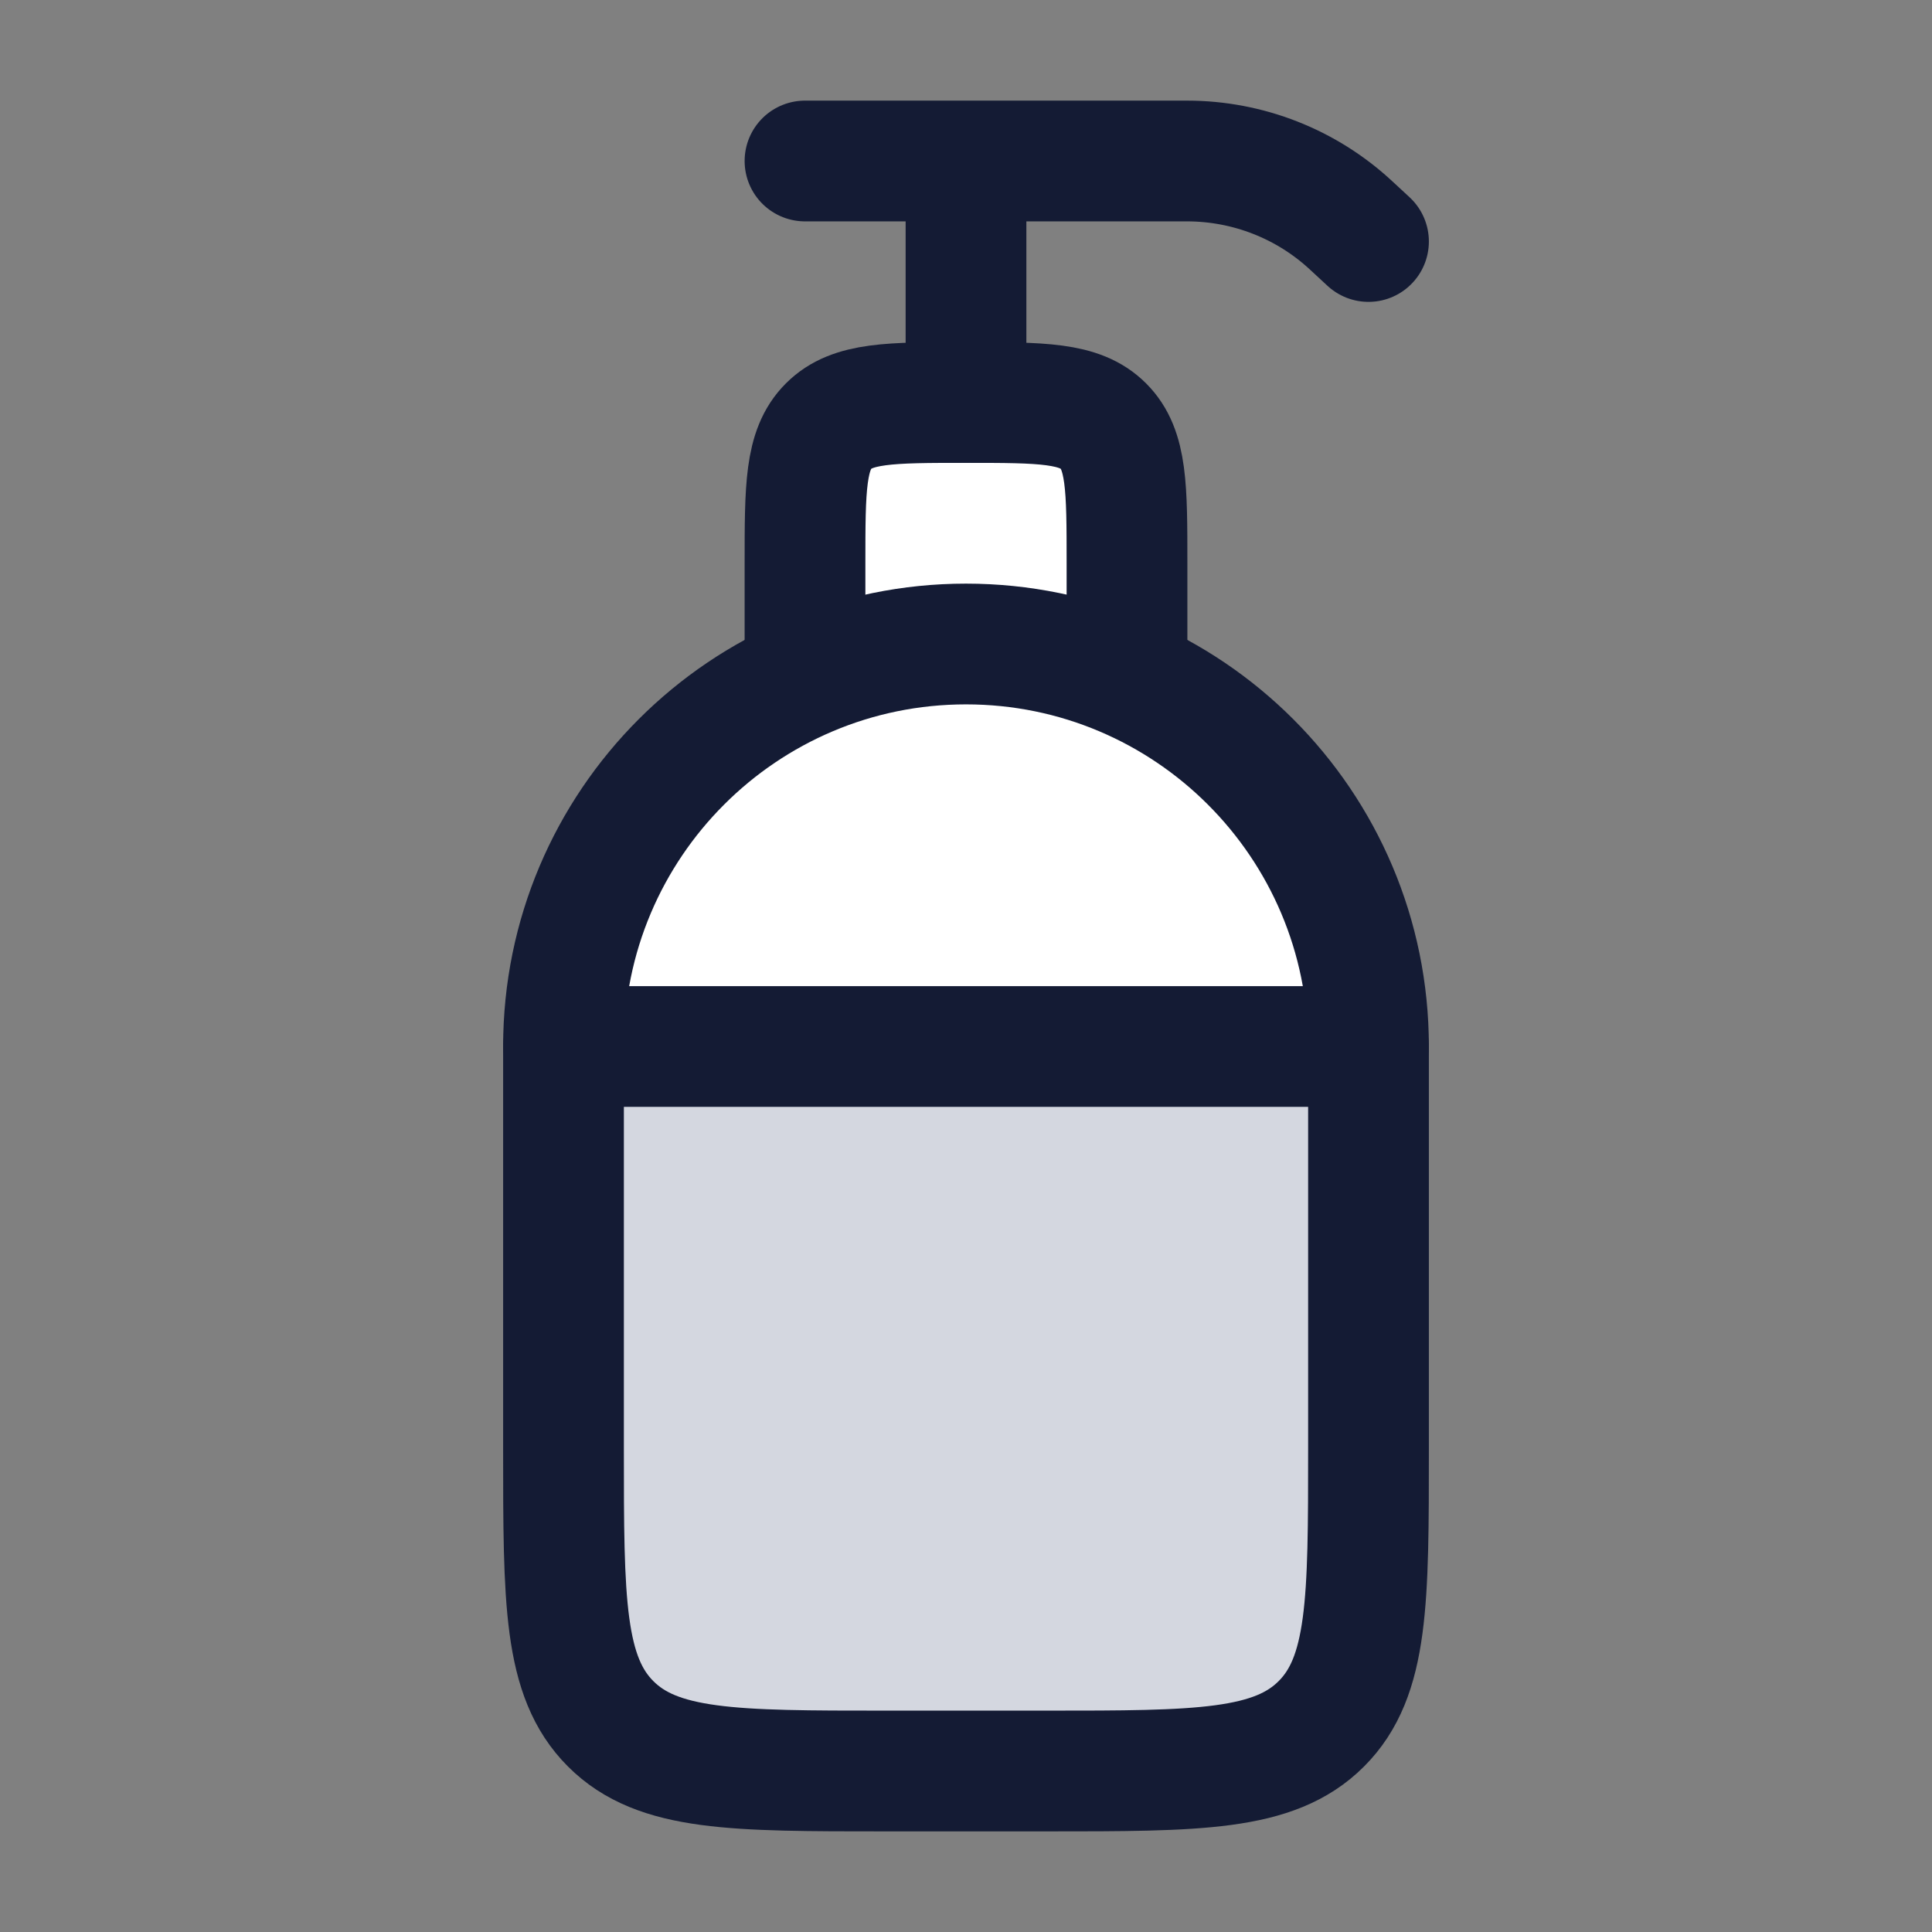 <svg width="24" height="24" viewBox="0 0 24 24" fill="none" xmlns="http://www.w3.org/2000/svg">
<rect x="0" y="0" width="24" height="24" fill="#808080" stroke="none"/>
<path d="M17 18V13H7V18C7 19.886 7 20.828 7.586 21.414C8.172 22 9.114 22 11 22H13C14.886 22 15.828 22 16.414 21.414C17 20.828 17 19.886 17 18Z" fill="#D4D7E0"/>
<path d="M10 7V8H14V7C14 6.057 14 5.586 13.707 5.293C13.414 5 12.943 5 12 5C11.057 5 10.586 5 10.293 5.293C10 5.586 10 6.057 10 7Z" fill="white"/>
<path d="M17 13C17 10.239 14.761 8 12 8C9.239 8 7 10.239 7 13H17Z" fill="white"/>
<path d="M7 13C7 10.239 9.239 8 12 8C14.761 8 17 10.239 17 13V18C17 19.886 17 20.828 16.414 21.414C15.828 22 14.886 22 13 22H11C9.114 22 8.172 22 7.586 21.414C7 20.828 7 19.886 7 18V13Z" stroke="#141B34" stroke-width="1.5" stroke-linecap="round" stroke-linejoin="round"/>
<path d="M10 8V7C10 6.057 10 5.586 10.293 5.293C10.586 5 11.057 5 12 5C12.943 5 13.414 5 13.707 5.293C14 5.586 14 6.057 14 7V8" stroke="#141B34" stroke-width="1.5" stroke-linecap="round" stroke-linejoin="round"/>
<path d="M12 5V2M12 2H10M12 2H14.745C15.502 2 16.232 2.286 16.786 2.802L17 3" stroke="#141B34" stroke-width="1.5" stroke-linecap="round" stroke-linejoin="round"/>
<path d="M7 13H17" stroke="#141B34" stroke-width="1.5" stroke-linecap="round" stroke-linejoin="round"/>
</svg>
